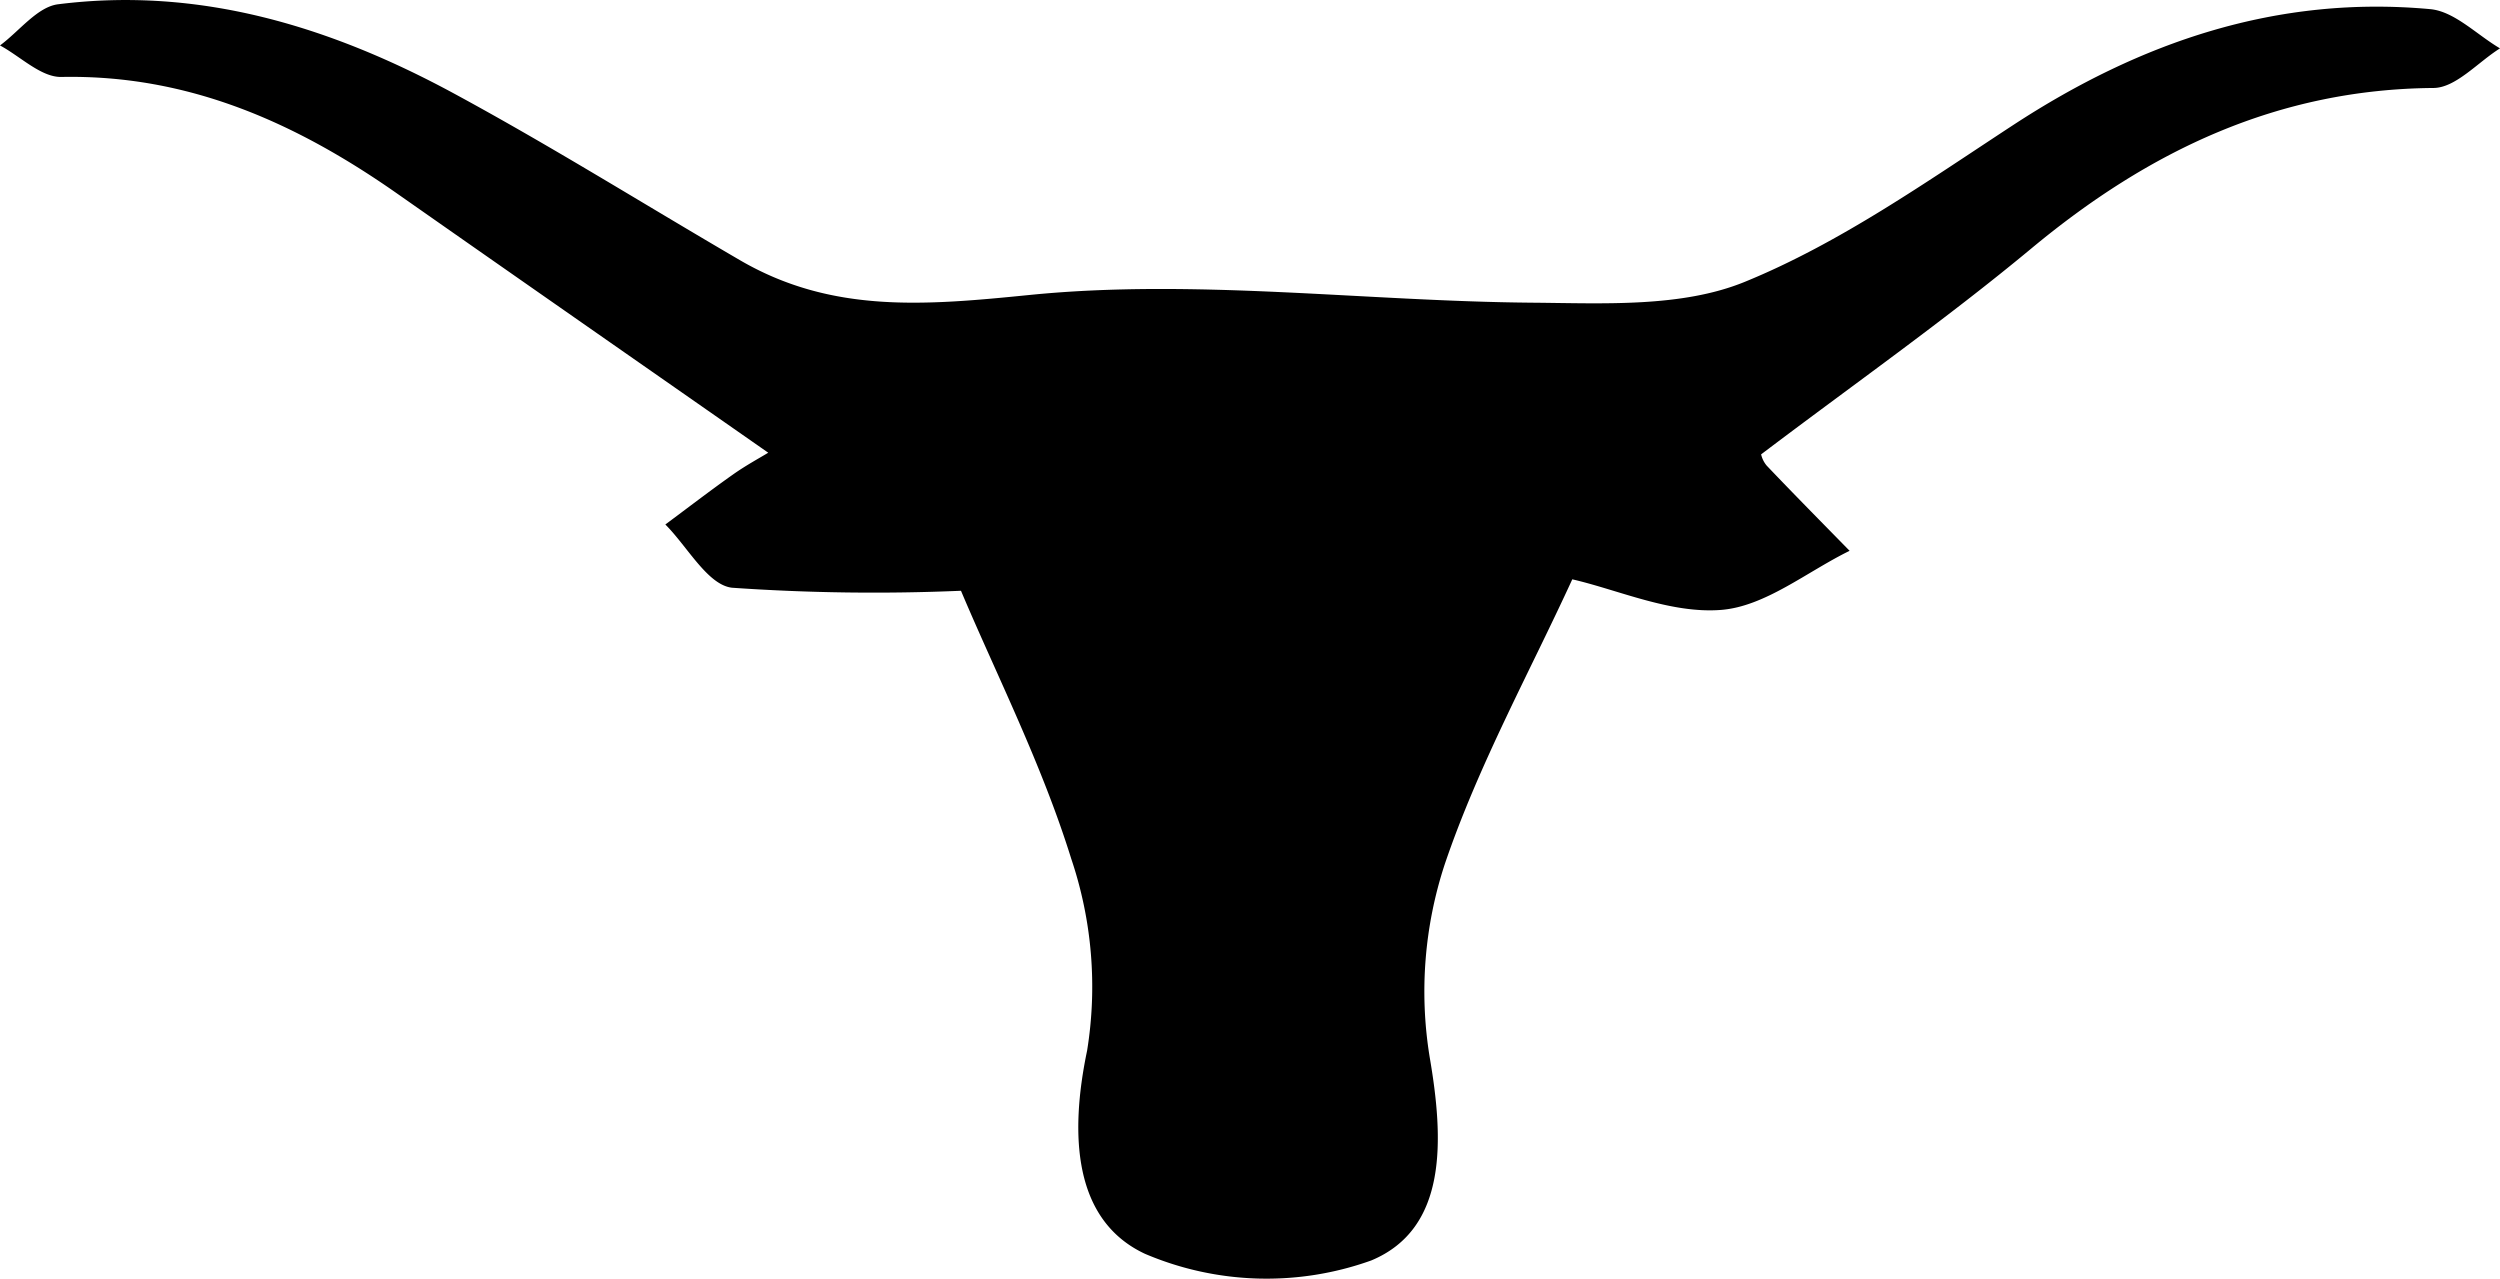 <svg id="fb27c824-29ee-41f3-90dc-9032a915f70d" data-name="Layer 1" xmlns="http://www.w3.org/2000/svg" viewBox="0 0 124.063 63.455"><path d="M130.6,215.854a101.436,101.436,0,0,1-11.364-.151c-1.207-.139-2.211-2.042-3.307-3.138,1.12-.831,2.225-1.682,3.364-2.486.639-.451,1.332-.825,1.742-1.076-6.212-4.337-12.321-8.59-18.417-12.861-5.006-3.507-10.354-5.914-16.66-5.786-1.005.02-2.031-1.016-3.047-1.564.958-.708,1.853-1.913,2.883-2.043,7.034-.888,13.524,1.117,19.619,4.414,4.822,2.609,9.479,5.523,14.219,8.286,4.553,2.654,9.175,2.246,14.358,1.727,8.225-.824,16.633.313,24.965.382,3.537.029,7.405.248,10.543-1.035,4.708-1.924,8.999-4.953,13.299-7.768,6.329-4.143,13.12-6.463,20.716-5.764,1.203.111,2.31,1.271,3.461,1.946-1.099.687-2.194,1.958-3.299,1.966-7.727.06-14.116,3.113-19.944,7.953-4.301,3.572-8.891,6.796-13.424,10.229a1.324,1.324,0,0,0,.278.56c1.355,1.424,2.738,2.821,4.113,4.226-2.122,1.038-4.19,2.762-6.38,2.933-2.496.195-5.101-.994-7.382-1.518-2.114,4.604-4.655,9.212-6.322,14.118a20.233,20.233,0,0,0-.759,9.569c.71,4.128.9,8.536-2.899,10.116a15.383,15.383,0,0,1-11.225-.331c-3.549-1.661-3.748-5.89-2.872-10.085a19.87,19.87,0,0,0-.792-9.534C134.604,224.438,132.344,219.987,130.6,215.854Z" transform="translate(-82.911 -186.537)"/></svg>